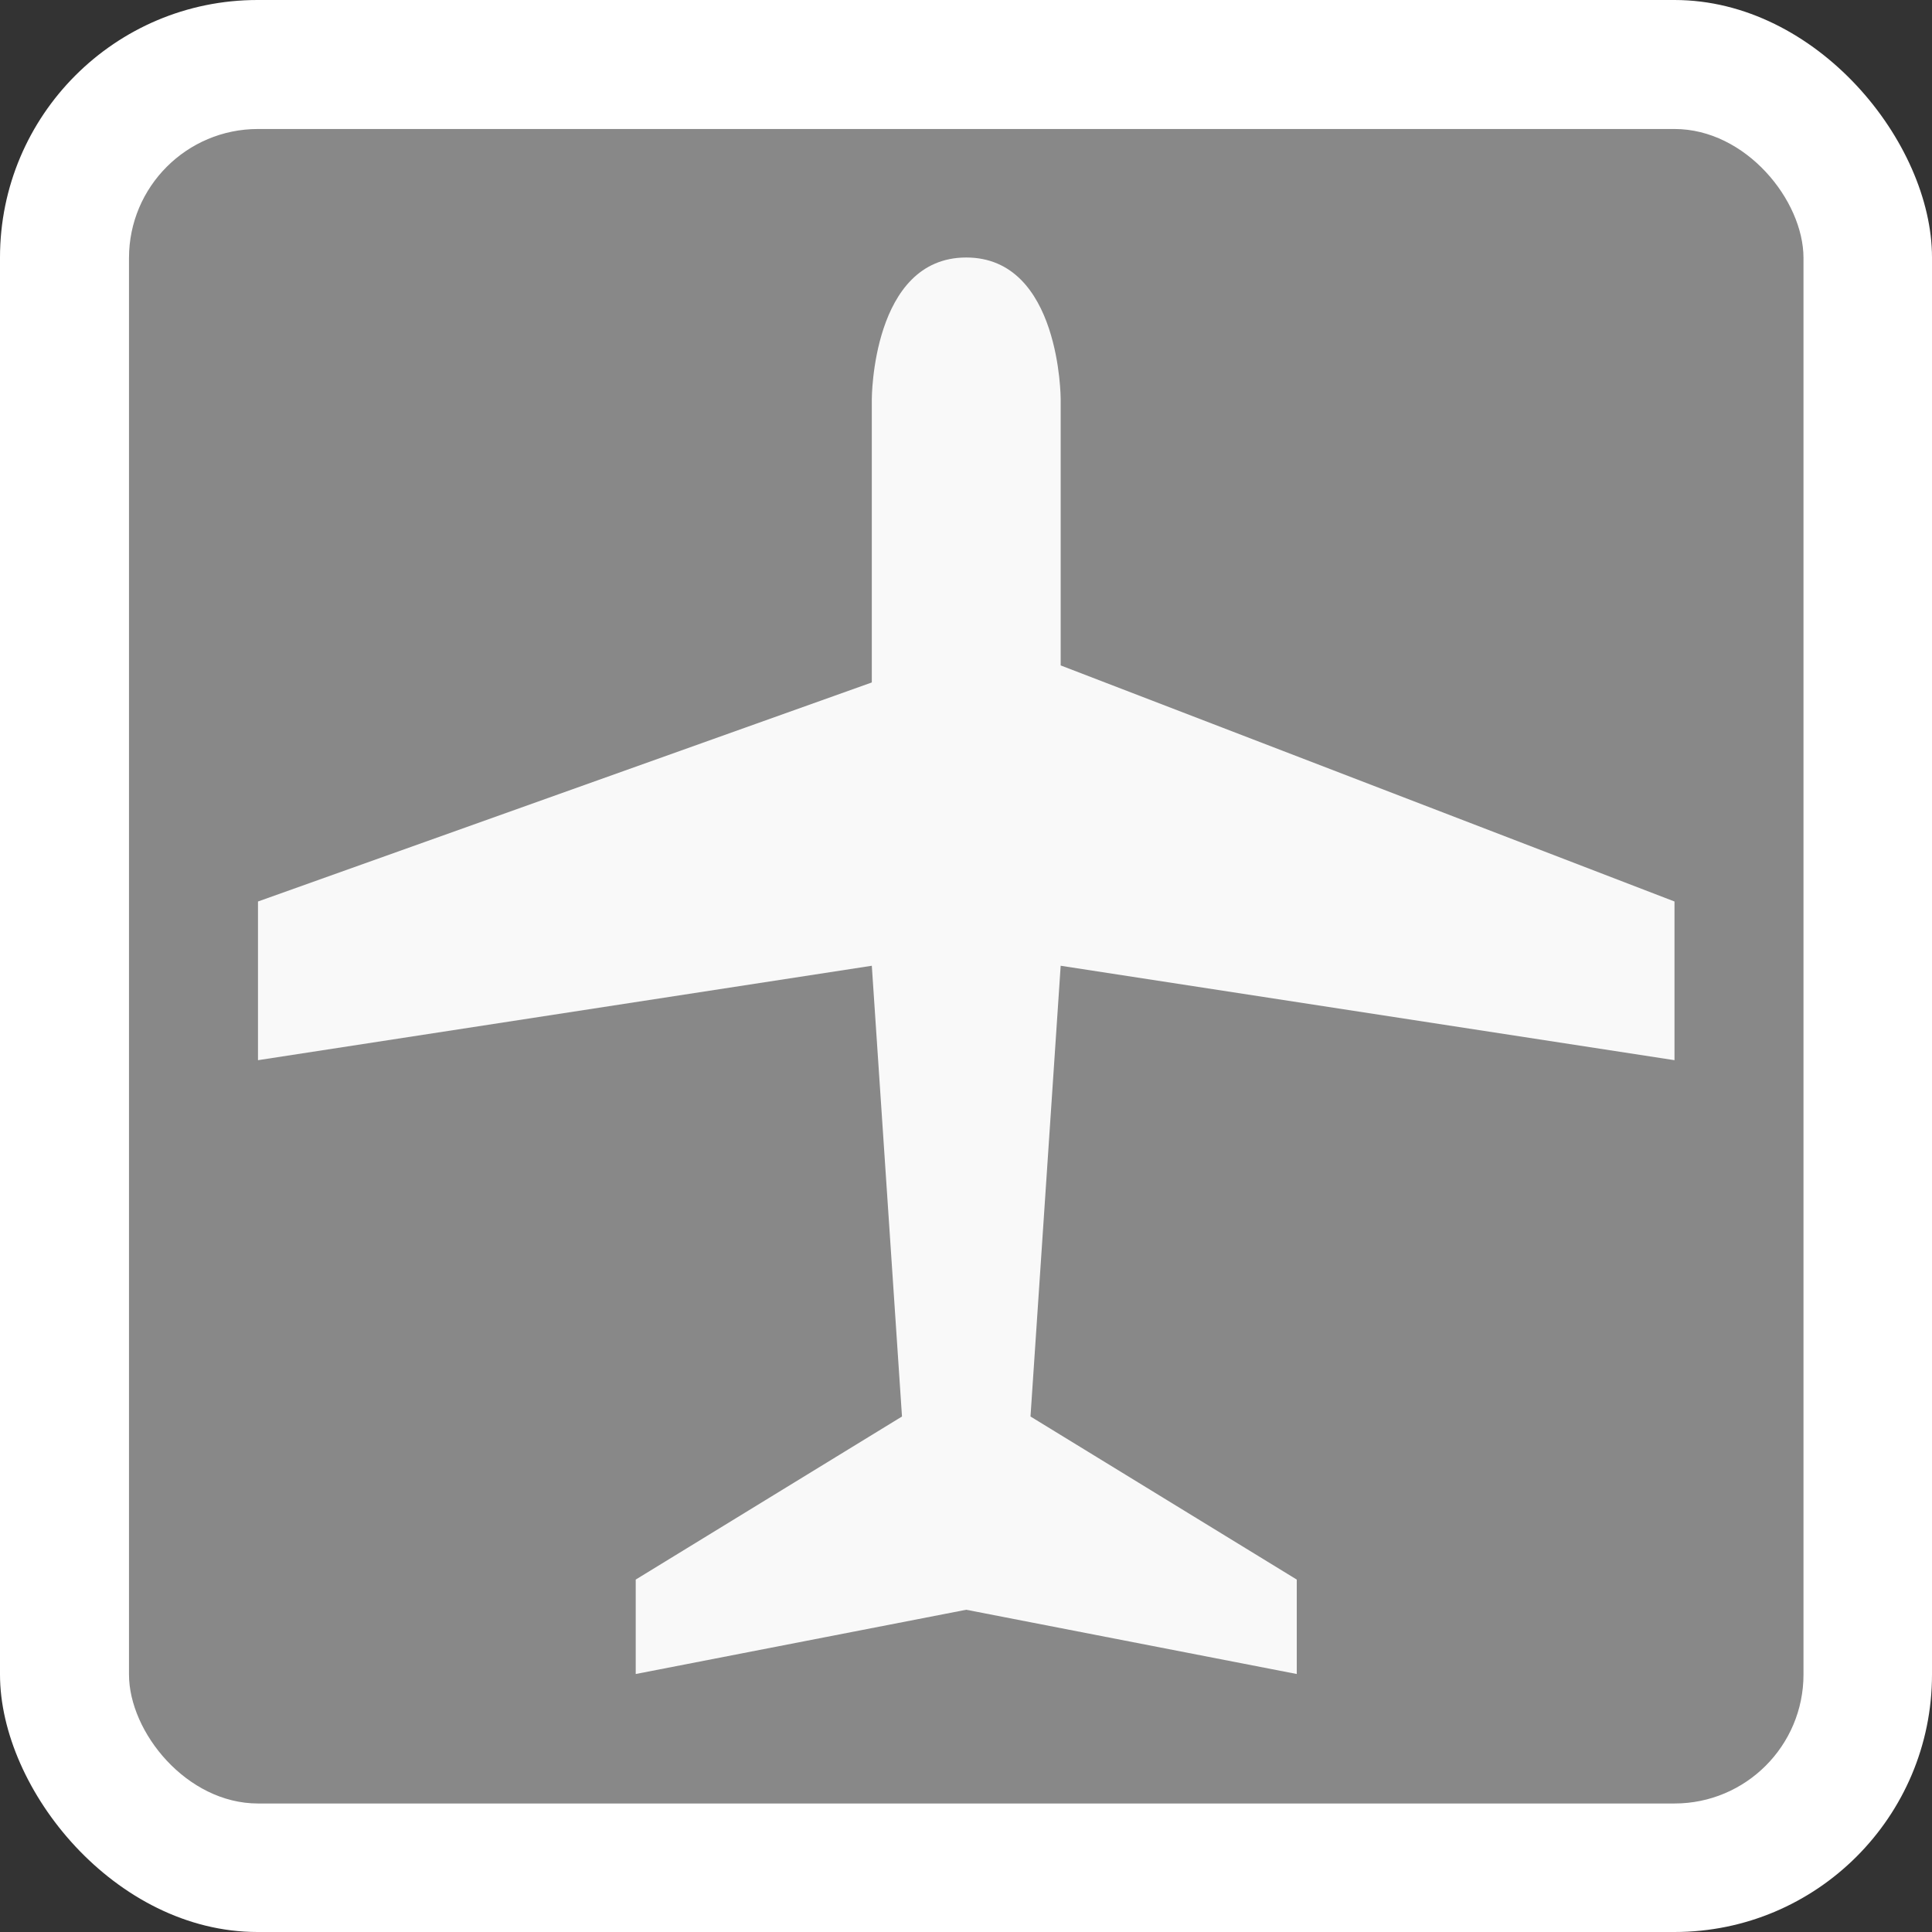 <?xml version="1.0" encoding="UTF-8"?>
<!-- Created with Inkscape (http://www.inkscape.org/) -->
<svg width="15" height="15" version="1.1" viewBox="0 0 3.969 3.969" xml:space="preserve" xmlns="http://www.w3.org/2000/svg"><rect x="0" y="0" width="3.969" height="3.969" fill="#333333" stroke="none"/><rect width="3.969" height="3.969" ry=".529" fill="#fff" fill-rule="evenodd" stroke-width=".265"/><rect x=".265" y=".265" width="3.44" height="3.44" ry=".265" fill="#888" fill-rule="evenodd" stroke-width=".265"/><path d="m3.44 1.852v0.326l-1.261-0.194-0.062 0.926 0.547 0.335v0.194l-0.679-0.132-0.679 0.132v-0.194l0.547-0.335-0.062-0.926-1.261 0.194v-0.326l1.261-0.45v-0.582s0-0.291 0.194-0.291 0.194 0.291 0.194 0.291v0.547z" fill="#f9f9f9" stroke-width=".194"/></svg>
